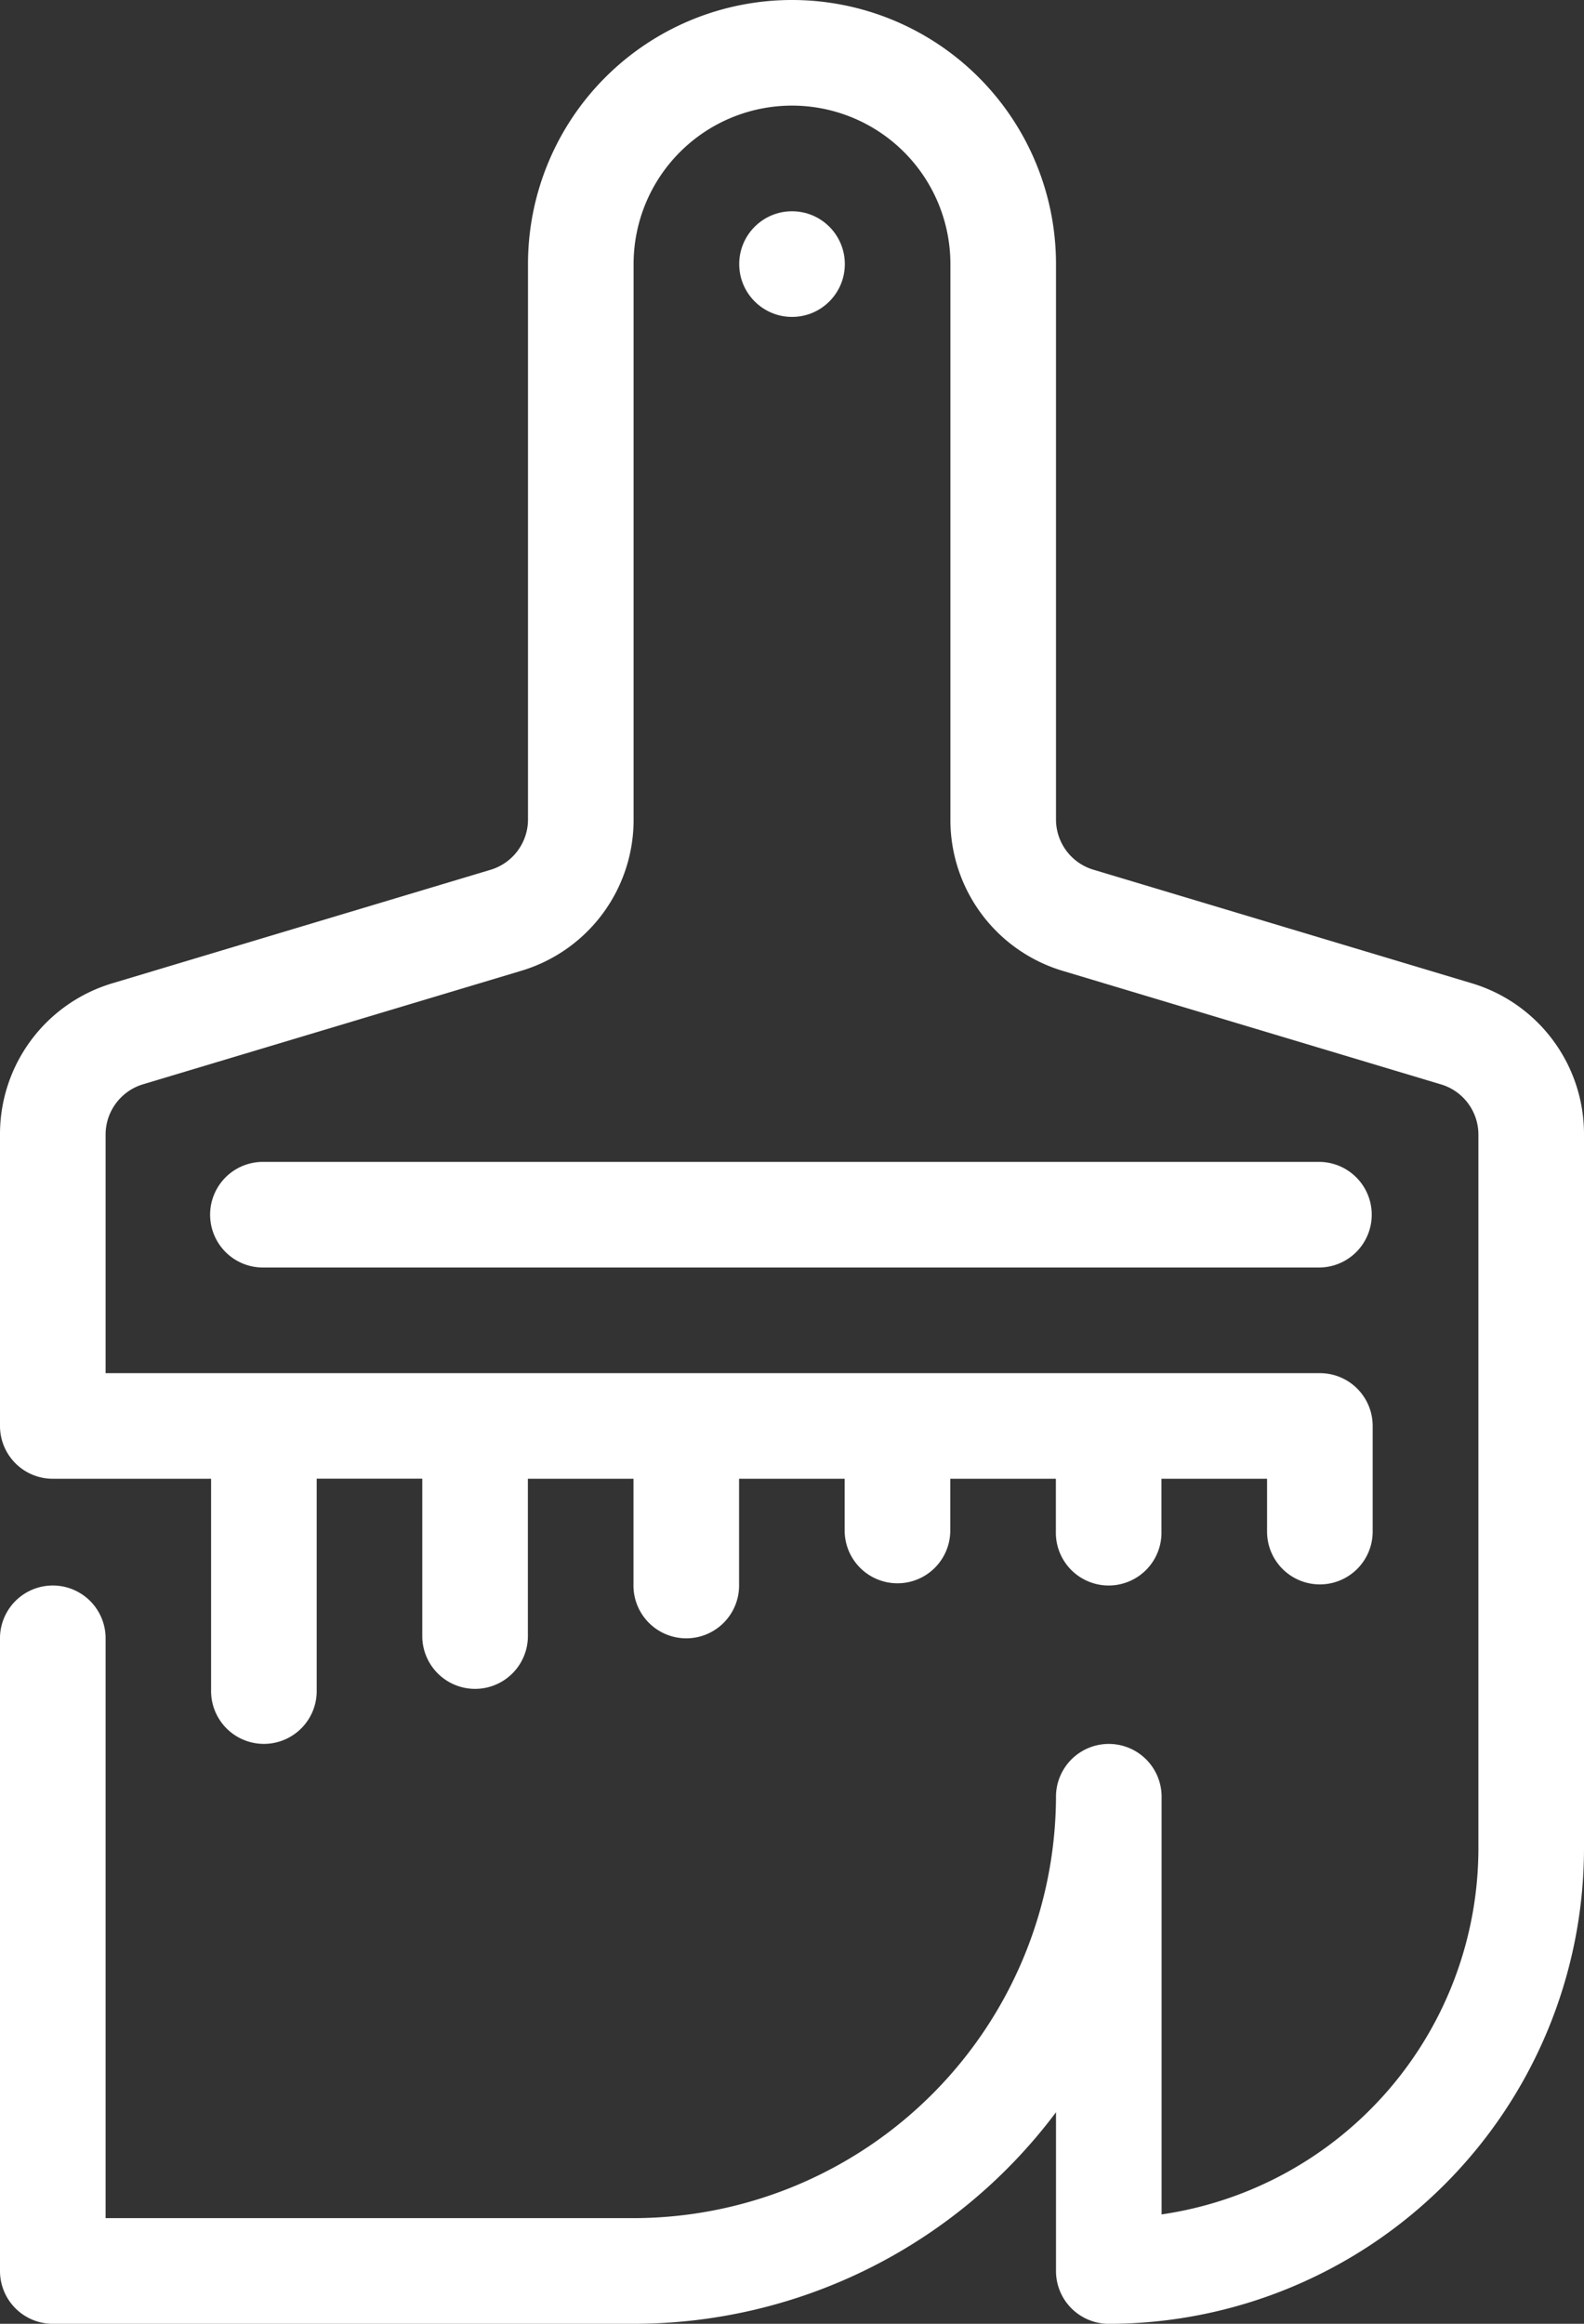 <svg id="paint-brush_1_" data-name="paint-brush (1)" xmlns="http://www.w3.org/2000/svg" width="68.628" height="100.654" viewBox="0 0 68.628 100.654">
  <rect x="0" y="0" width="68.628" height="100.654" fill="#333333" stroke="none"/>
  <defs>
    <style>
      .cls-1 {
        fill: #fff;
      }
    </style>
  </defs>
  <g id="Group_20" data-name="Group 20" transform="translate(32.027 9.151)">
    <g id="Group_19" data-name="Group 19">
      <circle id="Ellipse_11" data-name="Ellipse 11" class="cls-1" cx="2.288" cy="2.288" r="2.288"/>
    </g>
  </g>
  <g id="Group_22" data-name="Group 22" transform="translate(9.151 50.327)">
    <g id="Group_21" data-name="Group 21" transform="translate(0)">
      <path id="Path_998" data-name="Path 998" class="cls-1" d="M176.04,256H130.288a2.288,2.288,0,1,0,0,4.575h45.752a2.288,2.288,0,0,0,0-4.575Z" transform="translate(-128 -256)"/>
    </g>
  </g>
  <g id="Group_24" data-name="Group 24" transform="translate(0 0)">
    <g id="Group_23" data-name="Group 23">
      <path id="Path_999" data-name="Path 999" class="cls-1" d="M145.191,42.581l-16.354-4.907a2.271,2.271,0,0,1-1.631-2.189V11.438a11.438,11.438,0,0,0-22.876,0V35.485a2.277,2.277,0,0,1-1.629,2.192L86.345,42.584a6.818,6.818,0,0,0-4.891,6.572V61.765a2.287,2.287,0,0,0,2.288,2.288H90.6V73.2a2.288,2.288,0,1,0,4.575,0v-9.15h4.575v6.863a2.288,2.288,0,0,0,4.575,0V64.053h4.575v4.575a2.288,2.288,0,1,0,4.575,0V64.053h4.575V66.34a2.288,2.288,0,0,0,4.575,0V64.053h4.575V66.34a2.288,2.288,0,1,0,4.575,0V64.053h4.575V66.34a2.288,2.288,0,0,0,4.576,0V61.765a2.287,2.287,0,0,0-2.288-2.288H86.029V49.156a2.277,2.277,0,0,1,1.629-2.192l16.356-4.907a6.818,6.818,0,0,0,4.891-6.572V11.438a6.863,6.863,0,1,1,13.726,0V35.485a6.822,6.822,0,0,0,4.891,6.575l16.354,4.907a2.271,2.271,0,0,1,1.631,2.189v30.91a16.038,16.038,0,0,1-13.726,15.851V77.778a2.288,2.288,0,0,0-4.575,0,18.322,18.322,0,0,1-18.3,18.3H86.029V70.916a2.288,2.288,0,0,0-4.575,0V98.367a2.287,2.287,0,0,0,2.288,2.288h25.164a22.854,22.854,0,0,0,18.3-9.164v6.877a2.287,2.287,0,0,0,2.288,2.288,20.612,20.612,0,0,0,20.588-20.588V49.156A6.822,6.822,0,0,0,145.191,42.581Z" transform="translate(-81.454)"/>
    </g>
  </g>
</svg>
